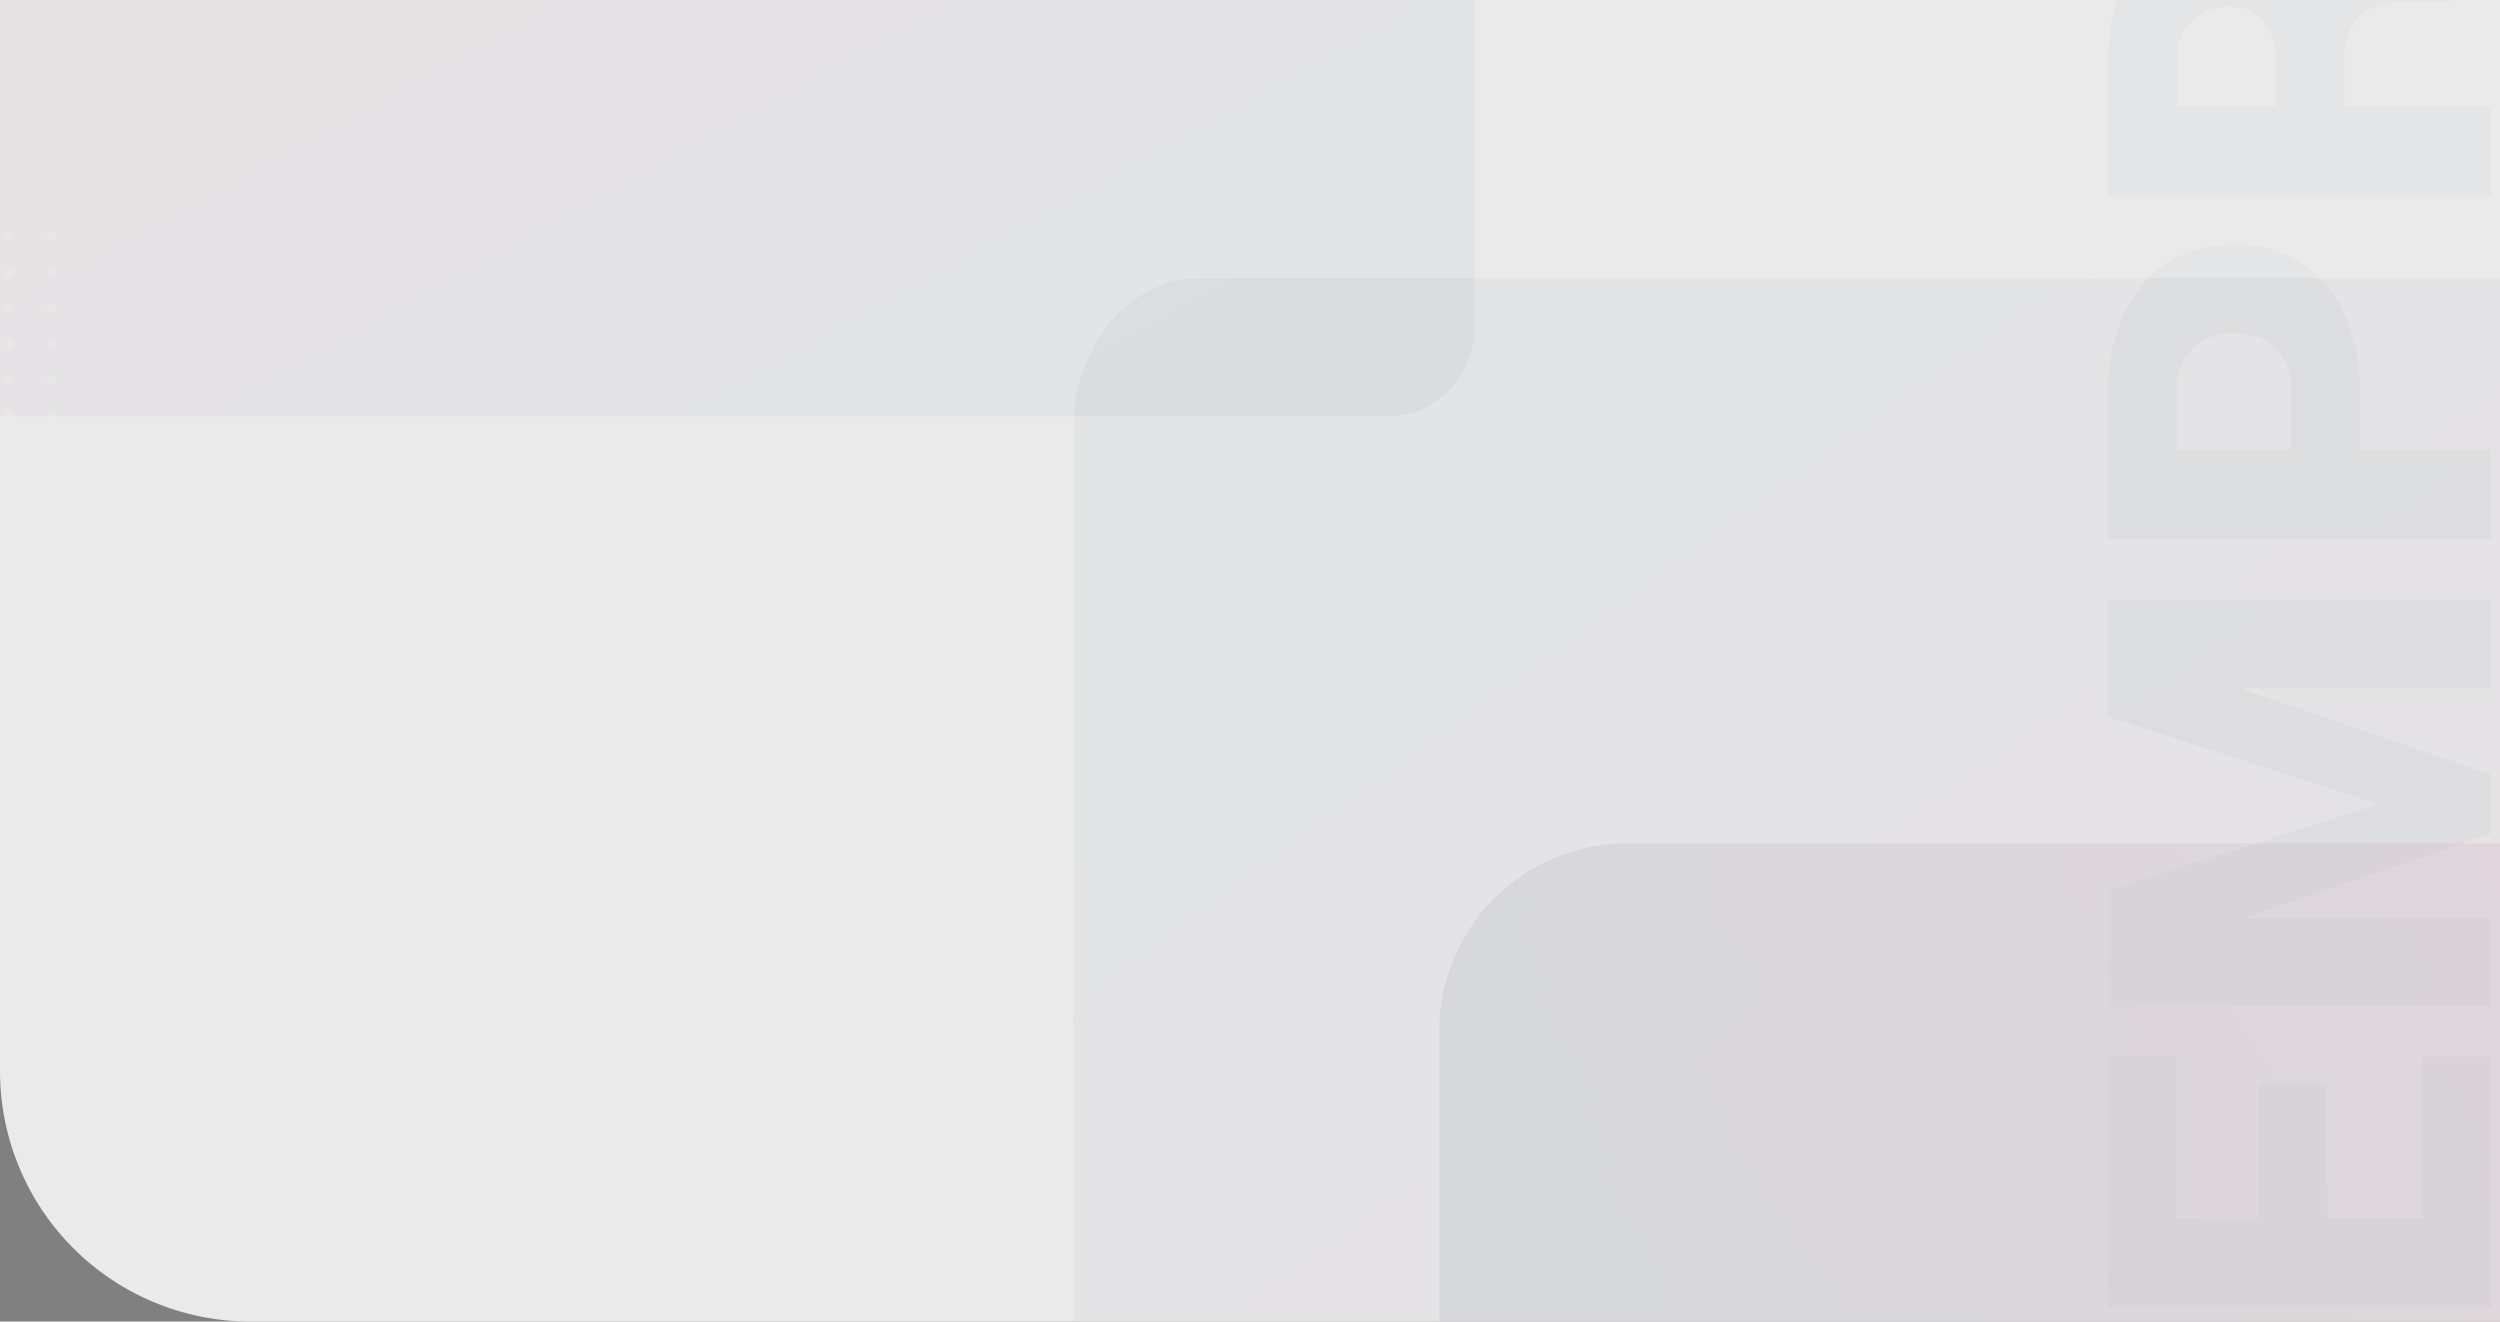 <svg xmlns="http://www.w3.org/2000/svg" xmlns:xlink="http://www.w3.org/1999/xlink" width="1328" height="702" viewBox="0 0 1328 702">
  <rect x="0" y="0" width="1328" height="702" fill="#808080" stroke="none"/>
  <defs>
    <linearGradient id="linear-gradient" x1="1.044" y1="0.13" x2="0.1" y2="0.871" gradientUnits="objectBoundingBox">
      <stop offset="0" stop-color="#ad1457"/>
      <stop offset="1" stop-color="#023055"/>
    </linearGradient>
    <clipPath id="clip-path">
      <path id="Trazado_143612" data-name="Trazado 143612" d="M0,0H1328V701.908H90.545C40.539,701.908,0,646.123,0,577.309Z" transform="translate(0 0)" fill="url(#linear-gradient)"/>
    </clipPath>
    <linearGradient id="linear-gradient-2" x1="1.044" y1="0.87" x2="0.1" y2="0.129" xlink:href="#linear-gradient"/>
    <linearGradient id="linear-gradient-3" x1="1.126" y1="0" x2="0.229" y2="0.618" xlink:href="#linear-gradient"/>
    <linearGradient id="linear-gradient-4" x1="-0.044" y1="0.13" x2="0.9" y2="0.871" xlink:href="#linear-gradient"/>
  </defs>
  <g id="Grupo_126941" data-name="Grupo 126941" transform="translate(-136 -5067)">
    <path id="Trazado_143613" data-name="Trazado 143613" d="M0,0H1328V702H133A133,133,0,0,1,0,569Z" transform="translate(136 5067)" fill="#f6f6f6" opacity="0.891"/>
    <g id="Enmascarar_grupo_49" data-name="Enmascarar grupo 49" transform="translate(136 5067)" opacity="0.344" clip-path="url(#clip-path)">
      <g id="Grupo_120595" data-name="Grupo 120595" transform="translate(-198.931 -78.415)" opacity="0.65">
        <path id="Trazado_143512" data-name="Trazado 143512" d="M0,567.8H981.771V0H66.939C29.97,0,0,35.723,0,79.79Z" transform="translate(769.161 226.157)" opacity="0.156" fill="url(#linear-gradient-2)" style="mix-blend-mode: multiply;isolation: isolate"/>
        <path id="Rectángulo_33928" data-name="Rectángulo 33928" d="M100,0H675.915a0,0,0,0,1,0,0V662.486a0,0,0,0,1,0,0H100a100,100,0,0,1-100-100V100A100,100,0,0,1,100,0Z" transform="translate(963.437 526.343)" opacity="0.316" fill="url(#linear-gradient-3)" style="mix-blend-mode: multiply;isolation: isolate"/>
        <path id="Trazado_143513" data-name="Trazado 143513" d="M118.749,116.237H47.165V166.89h85.817v36.281H0V0H133.122V36.281H47.165V79.957h71.584ZM266.8,142.192h.837L313.548,0h62.375V203.171H328.757V72.282l-.837-.14L283.128,203.171H251.452L207.5,74.1l-.837.14V203.171H159.495V0h61.816ZM455.46,133.54v69.631H408.3V0H485.88q36.141,0,57.351,18.419t21.21,48.421q0,30-21.21,48.351T485.88,133.54Zm0-36.281h30.42q15.35,0,23.443-8.442t8.093-21.7q0-13.535-8.024-22.187T485.88,36.281H455.46ZM637.7,125.307v77.864H590.535V0h70.747q35.3,0,55.956,16.326T737.89,60.979q0,15.768-8.3,27.071T705.1,106.469q18.7,5.3,26.862,17.652t8.163,30.769v12.838a81.006,81.006,0,0,0,2.372,18.14q2.372,10.186,8.233,14.512v2.791h-48.7q-5.582-4.326-7.256-15.21a135.206,135.206,0,0,1-1.674-20.512v-12.28q0-14.512-7.675-22.187t-22.466-7.675Zm0-36.281h23.862q14.233,0,21.768-6.489t7.535-18.629q0-12.419-7.745-20.024t-21.838-7.6H637.7ZM772.775,203.171v0Z" transform="translate(1318.873 772.775) rotate(-90)" fill="#023055" opacity="0.146"/>
        <path id="Trazado_143514" data-name="Trazado 143514" d="M676.707,0H-113.47V346.359H630.614c25.456,0,46.092-21.791,46.092-48.672Z" transform="translate(305.866 -46.829)" opacity="0.156" fill="url(#linear-gradient-4)" style="mix-blend-mode: multiply;isolation: isolate"/>
        <g id="Grupo_120594" data-name="Grupo 120594" transform="translate(0 201.555)" opacity="0.267">
          <g id="Grupo_120582" data-name="Grupo 120582" transform="translate(0)">
            <path id="Trazado_143515" data-name="Trazado 143515" d="M419.182,52.6a2.486,2.486,0,1,1-2.485-2.374A2.431,2.431,0,0,1,419.182,52.6Z" transform="translate(-414.214 -50.224)" fill="#fff"/>
            <path id="Trazado_143516" data-name="Trazado 143516" d="M427.627,52.6a2.486,2.486,0,1,1-2.482-2.374A2.43,2.43,0,0,1,427.627,52.6Z" transform="translate(-400.308 -50.224)" fill="#fff"/>
            <path id="Trazado_143517" data-name="Trazado 143517" d="M436.074,52.6a2.486,2.486,0,1,1-2.482-2.374A2.431,2.431,0,0,1,436.074,52.6Z" transform="translate(-386.401 -50.224)" fill="#fff"/>
            <path id="Trazado_143518" data-name="Trazado 143518" d="M444.52,52.6a2.486,2.486,0,1,1-2.485-2.374A2.431,2.431,0,0,1,444.52,52.6Z" transform="translate(-372.493 -50.224)" fill="#fff"/>
            <path id="Trazado_143519" data-name="Trazado 143519" d="M452.966,52.6a2.486,2.486,0,1,1-2.483-2.374A2.431,2.431,0,0,1,452.966,52.6Z" transform="translate(-358.587 -50.224)" fill="#fff"/>
            <path id="Trazado_143520" data-name="Trazado 143520" d="M461.412,52.6a2.486,2.486,0,1,1-2.482-2.374A2.43,2.43,0,0,1,461.412,52.6Z" transform="translate(-344.68 -50.224)" fill="#fff"/>
            <path id="Trazado_143521" data-name="Trazado 143521" d="M469.859,52.6a2.486,2.486,0,1,1-2.485-2.374A2.433,2.433,0,0,1,469.859,52.6Z" transform="translate(-330.772 -50.224)" fill="#fff"/>
            <path id="Trazado_143522" data-name="Trazado 143522" d="M478.305,52.6a2.486,2.486,0,1,1-2.482-2.374A2.431,2.431,0,0,1,478.305,52.6Z" transform="translate(-316.866 -50.224)" fill="#fff"/>
            <path id="Trazado_143523" data-name="Trazado 143523" d="M486.752,52.6a2.486,2.486,0,1,1-2.482-2.374A2.431,2.431,0,0,1,486.752,52.6Z" transform="translate(-302.96 -50.224)" fill="#fff"/>
            <path id="Trazado_143524" data-name="Trazado 143524" d="M495.2,52.6a2.486,2.486,0,1,1-2.485-2.374A2.433,2.433,0,0,1,495.2,52.6Z" transform="translate(-289.051 -50.224)" fill="#fff"/>
            <path id="Trazado_143525" data-name="Trazado 143525" d="M503.644,52.6a2.486,2.486,0,1,1-2.485-2.374A2.431,2.431,0,0,1,503.644,52.6Z" transform="translate(-275.145 -50.224)" fill="#fff"/>
          </g>
          <g id="Grupo_120583" data-name="Grupo 120583" transform="translate(0 19.002)">
            <path id="Trazado_143526" data-name="Trazado 143526" d="M419.182,60.106a2.486,2.486,0,1,1-2.485-2.374A2.431,2.431,0,0,1,419.182,60.106Z" transform="translate(-414.214 -57.732)" fill="#fff"/>
            <path id="Trazado_143527" data-name="Trazado 143527" d="M427.627,60.106a2.486,2.486,0,1,1-2.482-2.374A2.43,2.43,0,0,1,427.627,60.106Z" transform="translate(-400.308 -57.732)" fill="#fff"/>
            <path id="Trazado_143528" data-name="Trazado 143528" d="M436.074,60.106a2.486,2.486,0,1,1-2.482-2.374A2.431,2.431,0,0,1,436.074,60.106Z" transform="translate(-386.401 -57.732)" fill="#fff"/>
            <path id="Trazado_143529" data-name="Trazado 143529" d="M444.52,60.106a2.486,2.486,0,1,1-2.485-2.374A2.431,2.431,0,0,1,444.52,60.106Z" transform="translate(-372.493 -57.732)" fill="#fff"/>
            <path id="Trazado_143530" data-name="Trazado 143530" d="M452.966,60.106a2.486,2.486,0,1,1-2.483-2.374A2.431,2.431,0,0,1,452.966,60.106Z" transform="translate(-358.587 -57.732)" fill="#fff"/>
            <path id="Trazado_143531" data-name="Trazado 143531" d="M461.412,60.106a2.486,2.486,0,1,1-2.482-2.374A2.43,2.43,0,0,1,461.412,60.106Z" transform="translate(-344.68 -57.732)" fill="#fff"/>
            <path id="Trazado_143532" data-name="Trazado 143532" d="M469.859,60.106a2.486,2.486,0,1,1-2.485-2.374A2.433,2.433,0,0,1,469.859,60.106Z" transform="translate(-330.772 -57.732)" fill="#fff"/>
            <path id="Trazado_143533" data-name="Trazado 143533" d="M478.305,60.106a2.486,2.486,0,1,1-2.482-2.374A2.431,2.431,0,0,1,478.305,60.106Z" transform="translate(-316.866 -57.732)" fill="#fff"/>
            <path id="Trazado_143534" data-name="Trazado 143534" d="M486.752,60.106a2.486,2.486,0,1,1-2.482-2.374A2.431,2.431,0,0,1,486.752,60.106Z" transform="translate(-302.96 -57.732)" fill="#fff"/>
            <path id="Trazado_143535" data-name="Trazado 143535" d="M495.2,60.106a2.486,2.486,0,1,1-2.485-2.374A2.433,2.433,0,0,1,495.2,60.106Z" transform="translate(-289.051 -57.732)" fill="#fff"/>
            <path id="Trazado_143536" data-name="Trazado 143536" d="M503.644,60.106a2.486,2.486,0,1,1-2.485-2.374A2.431,2.431,0,0,1,503.644,60.106Z" transform="translate(-275.145 -57.732)" fill="#fff"/>
          </g>
          <g id="Grupo_120584" data-name="Grupo 120584" transform="translate(0 38.003)">
            <ellipse id="Elipse_4789" data-name="Elipse 4789" cx="2.484" cy="2.375" rx="2.484" ry="2.375" fill="#fff"/>
            <path id="Trazado_143537" data-name="Trazado 143537" d="M427.627,67.614a2.486,2.486,0,1,1-2.482-2.374A2.432,2.432,0,0,1,427.627,67.614Z" transform="translate(-400.307 -65.239)" fill="#fff"/>
            <ellipse id="Elipse_4790" data-name="Elipse 4790" cx="2.484" cy="2.375" rx="2.484" ry="2.375" transform="translate(44.706)" fill="#fff"/>
            <path id="Trazado_143538" data-name="Trazado 143538" d="M444.52,67.614a2.486,2.486,0,1,1-2.485-2.374A2.433,2.433,0,0,1,444.52,67.614Z" transform="translate(-372.493 -65.239)" fill="#fff"/>
            <path id="Trazado_143539" data-name="Trazado 143539" d="M452.966,67.614a2.486,2.486,0,1,1-2.483-2.374A2.432,2.432,0,0,1,452.966,67.614Z" transform="translate(-358.586 -65.239)" fill="#fff"/>
            <ellipse id="Elipse_4791" data-name="Elipse 4791" cx="2.484" cy="2.375" rx="2.484" ry="2.375" transform="translate(111.766)" fill="#fff"/>
            <path id="Trazado_143540" data-name="Trazado 143540" d="M469.859,67.614a2.486,2.486,0,1,1-2.485-2.374A2.435,2.435,0,0,1,469.859,67.614Z" transform="translate(-330.772 -65.239)" fill="#fff"/>
            <ellipse id="Elipse_4792" data-name="Elipse 4792" cx="2.484" cy="2.375" rx="2.484" ry="2.375" transform="translate(156.473)" fill="#fff"/>
            <ellipse id="Elipse_4793" data-name="Elipse 4793" cx="2.484" cy="2.375" rx="2.484" ry="2.375" transform="translate(178.826)" fill="#fff"/>
            <path id="Trazado_143541" data-name="Trazado 143541" d="M495.2,67.614a2.486,2.486,0,1,1-2.485-2.374A2.435,2.435,0,0,1,495.2,67.614Z" transform="translate(-289.051 -65.239)" fill="#fff"/>
            <path id="Trazado_143542" data-name="Trazado 143542" d="M503.644,67.614a2.486,2.486,0,1,1-2.485-2.374A2.433,2.433,0,0,1,503.644,67.614Z" transform="translate(-275.145 -65.239)" fill="#fff"/>
          </g>
          <g id="Grupo_120585" data-name="Grupo 120585" transform="translate(0 57.004)">
            <ellipse id="Elipse_4794" data-name="Elipse 4794" cx="2.484" cy="2.375" rx="2.484" ry="2.375" transform="translate(0 0.001)" fill="#fff"/>
            <path id="Trazado_143543" data-name="Trazado 143543" d="M427.627,75.124a2.486,2.486,0,1,1-2.482-2.377A2.43,2.43,0,0,1,427.627,75.124Z" transform="translate(-400.307 -72.747)" fill="#fff"/>
            <ellipse id="Elipse_4795" data-name="Elipse 4795" cx="2.484" cy="2.375" rx="2.484" ry="2.375" transform="translate(44.706 0.001)" fill="#fff"/>
            <path id="Trazado_143544" data-name="Trazado 143544" d="M444.52,75.124a2.486,2.486,0,1,1-2.485-2.377A2.431,2.431,0,0,1,444.52,75.124Z" transform="translate(-372.493 -72.747)" fill="#fff"/>
            <path id="Trazado_143545" data-name="Trazado 143545" d="M452.966,75.124a2.486,2.486,0,1,1-2.483-2.377A2.43,2.43,0,0,1,452.966,75.124Z" transform="translate(-358.586 -72.747)" fill="#fff"/>
            <ellipse id="Elipse_4796" data-name="Elipse 4796" cx="2.484" cy="2.375" rx="2.484" ry="2.375" transform="translate(111.766 0.001)" fill="#fff"/>
            <path id="Trazado_143546" data-name="Trazado 143546" d="M469.859,75.124a2.486,2.486,0,1,1-2.485-2.377A2.432,2.432,0,0,1,469.859,75.124Z" transform="translate(-330.772 -72.747)" fill="#fff"/>
            <ellipse id="Elipse_4797" data-name="Elipse 4797" cx="2.484" cy="2.375" rx="2.484" ry="2.375" transform="translate(156.473 0.001)" fill="#fff"/>
            <ellipse id="Elipse_4798" data-name="Elipse 4798" cx="2.484" cy="2.375" rx="2.484" ry="2.375" transform="translate(178.826 0.001)" fill="#fff"/>
            <path id="Trazado_143547" data-name="Trazado 143547" d="M495.2,75.124a2.486,2.486,0,1,1-2.485-2.377A2.432,2.432,0,0,1,495.2,75.124Z" transform="translate(-289.051 -72.747)" fill="#fff"/>
            <path id="Trazado_143548" data-name="Trazado 143548" d="M503.644,75.124a2.486,2.486,0,1,1-2.485-2.377A2.431,2.431,0,0,1,503.644,75.124Z" transform="translate(-275.145 -72.747)" fill="#fff"/>
          </g>
          <g id="Grupo_120586" data-name="Grupo 120586" transform="translate(0 76.006)">
            <path id="Trazado_143549" data-name="Trazado 143549" d="M419.182,82.632a2.486,2.486,0,1,1-2.485-2.377A2.431,2.431,0,0,1,419.182,82.632Z" transform="translate(-414.214 -80.255)" fill="#fff"/>
            <path id="Trazado_143550" data-name="Trazado 143550" d="M427.627,82.632a2.486,2.486,0,1,1-2.482-2.377A2.43,2.43,0,0,1,427.627,82.632Z" transform="translate(-400.308 -80.255)" fill="#fff"/>
            <path id="Trazado_143551" data-name="Trazado 143551" d="M436.074,82.632a2.486,2.486,0,1,1-2.482-2.377A2.43,2.43,0,0,1,436.074,82.632Z" transform="translate(-386.401 -80.255)" fill="#fff"/>
            <path id="Trazado_143552" data-name="Trazado 143552" d="M444.52,82.632a2.486,2.486,0,1,1-2.485-2.377A2.431,2.431,0,0,1,444.52,82.632Z" transform="translate(-372.493 -80.255)" fill="#fff"/>
            <path id="Trazado_143553" data-name="Trazado 143553" d="M452.966,82.632a2.486,2.486,0,1,1-2.483-2.377A2.43,2.43,0,0,1,452.966,82.632Z" transform="translate(-358.587 -80.255)" fill="#fff"/>
            <path id="Trazado_143554" data-name="Trazado 143554" d="M461.412,82.632a2.486,2.486,0,1,1-2.482-2.377A2.43,2.43,0,0,1,461.412,82.632Z" transform="translate(-344.68 -80.255)" fill="#fff"/>
            <path id="Trazado_143555" data-name="Trazado 143555" d="M469.859,82.632a2.486,2.486,0,1,1-2.485-2.377A2.432,2.432,0,0,1,469.859,82.632Z" transform="translate(-330.772 -80.255)" fill="#fff"/>
            <path id="Trazado_143556" data-name="Trazado 143556" d="M478.305,82.632a2.486,2.486,0,1,1-2.482-2.377A2.43,2.43,0,0,1,478.305,82.632Z" transform="translate(-316.866 -80.255)" fill="#fff"/>
            <path id="Trazado_143557" data-name="Trazado 143557" d="M486.752,82.632a2.486,2.486,0,1,1-2.482-2.377A2.43,2.43,0,0,1,486.752,82.632Z" transform="translate(-302.96 -80.255)" fill="#fff"/>
            <path id="Trazado_143558" data-name="Trazado 143558" d="M495.2,82.632a2.486,2.486,0,1,1-2.485-2.377A2.432,2.432,0,0,1,495.2,82.632Z" transform="translate(-289.051 -80.255)" fill="#fff"/>
            <path id="Trazado_143559" data-name="Trazado 143559" d="M503.644,82.632a2.486,2.486,0,1,1-2.485-2.377A2.431,2.431,0,0,1,503.644,82.632Z" transform="translate(-275.145 -80.255)" fill="#fff"/>
          </g>
          <g id="Grupo_120587" data-name="Grupo 120587" transform="translate(0 95.008)">
            <ellipse id="Elipse_4799" data-name="Elipse 4799" cx="2.484" cy="2.375" rx="2.484" ry="2.375" transform="translate(0 0)" fill="#fff"/>
            <path id="Trazado_143560" data-name="Trazado 143560" d="M427.627,90.14a2.486,2.486,0,1,1-2.482-2.377A2.43,2.43,0,0,1,427.627,90.14Z" transform="translate(-400.307 -87.763)" fill="#fff"/>
            <ellipse id="Elipse_4800" data-name="Elipse 4800" cx="2.484" cy="2.375" rx="2.484" ry="2.375" transform="translate(44.706 0)" fill="#fff"/>
            <path id="Trazado_143561" data-name="Trazado 143561" d="M444.52,90.14a2.486,2.486,0,1,1-2.485-2.377A2.431,2.431,0,0,1,444.52,90.14Z" transform="translate(-372.493 -87.763)" fill="#fff"/>
            <path id="Trazado_143562" data-name="Trazado 143562" d="M452.966,90.14a2.486,2.486,0,1,1-2.483-2.377A2.43,2.43,0,0,1,452.966,90.14Z" transform="translate(-358.586 -87.763)" fill="#fff"/>
            <ellipse id="Elipse_4801" data-name="Elipse 4801" cx="2.484" cy="2.375" rx="2.484" ry="2.375" transform="translate(111.766 0)" fill="#fff"/>
            <path id="Trazado_143563" data-name="Trazado 143563" d="M469.859,90.14a2.486,2.486,0,1,1-2.485-2.377A2.432,2.432,0,0,1,469.859,90.14Z" transform="translate(-330.772 -87.763)" fill="#fff"/>
            <ellipse id="Elipse_4802" data-name="Elipse 4802" cx="2.484" cy="2.375" rx="2.484" ry="2.375" transform="translate(156.473 0)" fill="#fff"/>
            <ellipse id="Elipse_4803" data-name="Elipse 4803" cx="2.484" cy="2.375" rx="2.484" ry="2.375" transform="translate(178.826 0)" fill="#fff"/>
            <path id="Trazado_143564" data-name="Trazado 143564" d="M495.2,90.14a2.486,2.486,0,1,1-2.485-2.377A2.432,2.432,0,0,1,495.2,90.14Z" transform="translate(-289.051 -87.763)" fill="#fff"/>
            <path id="Trazado_143565" data-name="Trazado 143565" d="M503.644,90.14a2.486,2.486,0,1,1-2.485-2.377A2.431,2.431,0,0,1,503.644,90.14Z" transform="translate(-275.145 -87.763)" fill="#fff"/>
          </g>
          <g id="Grupo_120588" data-name="Grupo 120588" transform="translate(0 114.01)">
            <ellipse id="Elipse_4804" data-name="Elipse 4804" cx="2.484" cy="2.375" rx="2.484" ry="2.375" fill="#fff"/>
            <path id="Trazado_143566" data-name="Trazado 143566" d="M427.627,97.645a2.486,2.486,0,1,1-2.482-2.374A2.43,2.43,0,0,1,427.627,97.645Z" transform="translate(-400.307 -95.271)" fill="#fff"/>
            <ellipse id="Elipse_4805" data-name="Elipse 4805" cx="2.484" cy="2.375" rx="2.484" ry="2.375" transform="translate(44.706)" fill="#fff"/>
            <path id="Trazado_143567" data-name="Trazado 143567" d="M444.52,97.645a2.486,2.486,0,1,1-2.485-2.374A2.431,2.431,0,0,1,444.52,97.645Z" transform="translate(-372.493 -95.271)" fill="#fff"/>
            <path id="Trazado_143568" data-name="Trazado 143568" d="M452.966,97.645a2.486,2.486,0,1,1-2.483-2.374A2.431,2.431,0,0,1,452.966,97.645Z" transform="translate(-358.586 -95.271)" fill="#fff"/>
            <ellipse id="Elipse_4806" data-name="Elipse 4806" cx="2.484" cy="2.375" rx="2.484" ry="2.375" transform="translate(111.766)" fill="#fff"/>
            <path id="Trazado_143569" data-name="Trazado 143569" d="M469.859,97.645a2.486,2.486,0,1,1-2.485-2.374A2.433,2.433,0,0,1,469.859,97.645Z" transform="translate(-330.772 -95.271)" fill="#fff"/>
            <ellipse id="Elipse_4807" data-name="Elipse 4807" cx="2.484" cy="2.375" rx="2.484" ry="2.375" transform="translate(156.473)" fill="#fff"/>
            <ellipse id="Elipse_4808" data-name="Elipse 4808" cx="2.484" cy="2.375" rx="2.484" ry="2.375" transform="translate(178.826)" fill="#fff"/>
            <path id="Trazado_143570" data-name="Trazado 143570" d="M495.2,97.645a2.486,2.486,0,1,1-2.485-2.374A2.433,2.433,0,0,1,495.2,97.645Z" transform="translate(-289.051 -95.271)" fill="#fff"/>
            <path id="Trazado_143571" data-name="Trazado 143571" d="M503.644,97.645a2.486,2.486,0,1,1-2.485-2.374A2.431,2.431,0,0,1,503.644,97.645Z" transform="translate(-275.145 -95.271)" fill="#fff"/>
          </g>
          <g id="Grupo_120589" data-name="Grupo 120589" transform="translate(0 133.013)">
            <path id="Trazado_143572" data-name="Trazado 143572" d="M419.182,105.153a2.486,2.486,0,1,1-2.485-2.374A2.431,2.431,0,0,1,419.182,105.153Z" transform="translate(-414.214 -102.779)" fill="#fff"/>
            <path id="Trazado_143573" data-name="Trazado 143573" d="M427.627,105.153a2.486,2.486,0,1,1-2.482-2.374A2.43,2.43,0,0,1,427.627,105.153Z" transform="translate(-400.308 -102.779)" fill="#fff"/>
            <path id="Trazado_143574" data-name="Trazado 143574" d="M436.074,105.153a2.486,2.486,0,1,1-2.482-2.374A2.431,2.431,0,0,1,436.074,105.153Z" transform="translate(-386.401 -102.779)" fill="#fff"/>
            <path id="Trazado_143575" data-name="Trazado 143575" d="M444.52,105.153a2.486,2.486,0,1,1-2.485-2.374A2.431,2.431,0,0,1,444.52,105.153Z" transform="translate(-372.493 -102.779)" fill="#fff"/>
            <path id="Trazado_143576" data-name="Trazado 143576" d="M452.966,105.153a2.486,2.486,0,1,1-2.483-2.374A2.431,2.431,0,0,1,452.966,105.153Z" transform="translate(-358.587 -102.779)" fill="#fff"/>
            <path id="Trazado_143577" data-name="Trazado 143577" d="M461.412,105.153a2.486,2.486,0,1,1-2.482-2.374A2.43,2.43,0,0,1,461.412,105.153Z" transform="translate(-344.68 -102.779)" fill="#fff"/>
            <path id="Trazado_143578" data-name="Trazado 143578" d="M469.859,105.153a2.486,2.486,0,1,1-2.485-2.374A2.433,2.433,0,0,1,469.859,105.153Z" transform="translate(-330.772 -102.779)" fill="#fff"/>
            <path id="Trazado_143579" data-name="Trazado 143579" d="M478.305,105.153a2.486,2.486,0,1,1-2.482-2.374A2.431,2.431,0,0,1,478.305,105.153Z" transform="translate(-316.866 -102.779)" fill="#fff"/>
            <path id="Trazado_143580" data-name="Trazado 143580" d="M486.752,105.153a2.486,2.486,0,1,1-2.482-2.374A2.431,2.431,0,0,1,486.752,105.153Z" transform="translate(-302.96 -102.779)" fill="#fff"/>
            <path id="Trazado_143581" data-name="Trazado 143581" d="M495.2,105.153a2.486,2.486,0,1,1-2.485-2.374A2.433,2.433,0,0,1,495.2,105.153Z" transform="translate(-289.051 -102.779)" fill="#fff"/>
            <path id="Trazado_143582" data-name="Trazado 143582" d="M503.644,105.153a2.486,2.486,0,1,1-2.485-2.374A2.431,2.431,0,0,1,503.644,105.153Z" transform="translate(-275.145 -102.779)" fill="#fff"/>
          </g>
          <g id="Grupo_120590" data-name="Grupo 120590" transform="translate(0 152.014)">
            <ellipse id="Elipse_4809" data-name="Elipse 4809" cx="2.484" cy="2.375" rx="2.484" ry="2.375" fill="#fff"/>
            <path id="Trazado_143583" data-name="Trazado 143583" d="M427.627,112.661a2.486,2.486,0,1,1-2.482-2.374A2.432,2.432,0,0,1,427.627,112.661Z" transform="translate(-400.307 -110.286)" fill="#fff"/>
            <ellipse id="Elipse_4810" data-name="Elipse 4810" cx="2.484" cy="2.375" rx="2.484" ry="2.375" transform="translate(44.706)" fill="#fff"/>
            <path id="Trazado_143584" data-name="Trazado 143584" d="M444.52,112.661a2.486,2.486,0,1,1-2.485-2.374A2.433,2.433,0,0,1,444.52,112.661Z" transform="translate(-372.493 -110.286)" fill="#fff"/>
            <path id="Trazado_143585" data-name="Trazado 143585" d="M452.966,112.661a2.486,2.486,0,1,1-2.483-2.374A2.432,2.432,0,0,1,452.966,112.661Z" transform="translate(-358.586 -110.286)" fill="#fff"/>
            <ellipse id="Elipse_4811" data-name="Elipse 4811" cx="2.484" cy="2.375" rx="2.484" ry="2.375" transform="translate(111.766)" fill="#fff"/>
            <path id="Trazado_143586" data-name="Trazado 143586" d="M469.859,112.661a2.486,2.486,0,1,1-2.485-2.374A2.435,2.435,0,0,1,469.859,112.661Z" transform="translate(-330.772 -110.286)" fill="#fff"/>
            <ellipse id="Elipse_4812" data-name="Elipse 4812" cx="2.484" cy="2.375" rx="2.484" ry="2.375" transform="translate(156.473)" fill="#fff"/>
            <ellipse id="Elipse_4813" data-name="Elipse 4813" cx="2.484" cy="2.375" rx="2.484" ry="2.375" transform="translate(178.826)" fill="#fff"/>
            <path id="Trazado_143587" data-name="Trazado 143587" d="M495.2,112.661a2.486,2.486,0,1,1-2.485-2.374A2.435,2.435,0,0,1,495.2,112.661Z" transform="translate(-289.051 -110.286)" fill="#fff"/>
            <path id="Trazado_143588" data-name="Trazado 143588" d="M503.644,112.661a2.486,2.486,0,1,1-2.485-2.374A2.433,2.433,0,0,1,503.644,112.661Z" transform="translate(-275.145 -110.286)" fill="#fff"/>
          </g>
          <g id="Grupo_120591" data-name="Grupo 120591" transform="translate(0 171.014)">
            <path id="Trazado_143589" data-name="Trazado 143589" d="M419.182,120.171a2.486,2.486,0,1,1-2.485-2.377A2.433,2.433,0,0,1,419.182,120.171Z" transform="translate(-414.214 -117.794)" fill="#fff"/>
            <path id="Trazado_143590" data-name="Trazado 143590" d="M427.627,120.171a2.486,2.486,0,1,1-2.482-2.377A2.432,2.432,0,0,1,427.627,120.171Z" transform="translate(-400.308 -117.794)" fill="#fff"/>
            <path id="Trazado_143591" data-name="Trazado 143591" d="M436.074,120.171a2.486,2.486,0,1,1-2.482-2.377A2.432,2.432,0,0,1,436.074,120.171Z" transform="translate(-386.401 -117.794)" fill="#fff"/>
            <path id="Trazado_143592" data-name="Trazado 143592" d="M444.52,120.171a2.486,2.486,0,1,1-2.485-2.377A2.433,2.433,0,0,1,444.52,120.171Z" transform="translate(-372.493 -117.794)" fill="#fff"/>
            <path id="Trazado_143593" data-name="Trazado 143593" d="M452.966,120.171a2.486,2.486,0,1,1-2.483-2.377A2.432,2.432,0,0,1,452.966,120.171Z" transform="translate(-358.587 -117.794)" fill="#fff"/>
            <path id="Trazado_143594" data-name="Trazado 143594" d="M461.412,120.171a2.486,2.486,0,1,1-2.482-2.377A2.432,2.432,0,0,1,461.412,120.171Z" transform="translate(-344.68 -117.794)" fill="#fff"/>
            <path id="Trazado_143595" data-name="Trazado 143595" d="M469.859,120.171a2.486,2.486,0,1,1-2.485-2.377A2.435,2.435,0,0,1,469.859,120.171Z" transform="translate(-330.772 -117.794)" fill="#fff"/>
            <path id="Trazado_143596" data-name="Trazado 143596" d="M478.305,120.171a2.486,2.486,0,1,1-2.482-2.377A2.432,2.432,0,0,1,478.305,120.171Z" transform="translate(-316.866 -117.794)" fill="#fff"/>
            <path id="Trazado_143597" data-name="Trazado 143597" d="M486.752,120.171a2.486,2.486,0,1,1-2.482-2.377A2.432,2.432,0,0,1,486.752,120.171Z" transform="translate(-302.96 -117.794)" fill="#fff"/>
            <path id="Trazado_143598" data-name="Trazado 143598" d="M495.2,120.171a2.486,2.486,0,1,1-2.485-2.377A2.435,2.435,0,0,1,495.2,120.171Z" transform="translate(-289.051 -117.794)" fill="#fff"/>
            <path id="Trazado_143599" data-name="Trazado 143599" d="M503.644,120.171a2.486,2.486,0,1,1-2.485-2.377A2.433,2.433,0,0,1,503.644,120.171Z" transform="translate(-275.145 -117.794)" fill="#fff"/>
          </g>
          <g id="Grupo_120592" data-name="Grupo 120592" transform="translate(0 190.017)">
            <ellipse id="Elipse_4814" data-name="Elipse 4814" cx="2.484" cy="2.375" rx="2.484" ry="2.375" transform="translate(0 0.001)" fill="#fff"/>
            <path id="Trazado_143600" data-name="Trazado 143600" d="M427.627,127.679a2.486,2.486,0,1,1-2.482-2.377A2.43,2.43,0,0,1,427.627,127.679Z" transform="translate(-400.307 -125.302)" fill="#fff"/>
            <ellipse id="Elipse_4815" data-name="Elipse 4815" cx="2.484" cy="2.375" rx="2.484" ry="2.375" transform="translate(44.706 0.001)" fill="#fff"/>
            <path id="Trazado_143601" data-name="Trazado 143601" d="M444.52,127.679a2.486,2.486,0,1,1-2.485-2.377A2.431,2.431,0,0,1,444.52,127.679Z" transform="translate(-372.493 -125.302)" fill="#fff"/>
            <path id="Trazado_143602" data-name="Trazado 143602" d="M452.966,127.679a2.486,2.486,0,1,1-2.483-2.377A2.43,2.43,0,0,1,452.966,127.679Z" transform="translate(-358.586 -125.302)" fill="#fff"/>
            <ellipse id="Elipse_4816" data-name="Elipse 4816" cx="2.484" cy="2.375" rx="2.484" ry="2.375" transform="translate(111.766 0.001)" fill="#fff"/>
            <path id="Trazado_143603" data-name="Trazado 143603" d="M469.859,127.679a2.486,2.486,0,1,1-2.485-2.377A2.432,2.432,0,0,1,469.859,127.679Z" transform="translate(-330.772 -125.302)" fill="#fff"/>
            <ellipse id="Elipse_4817" data-name="Elipse 4817" cx="2.484" cy="2.375" rx="2.484" ry="2.375" transform="translate(156.473 0.001)" fill="#fff"/>
            <ellipse id="Elipse_4818" data-name="Elipse 4818" cx="2.484" cy="2.375" rx="2.484" ry="2.375" transform="translate(178.826 0.001)" fill="#fff"/>
            <path id="Trazado_143604" data-name="Trazado 143604" d="M495.2,127.679a2.486,2.486,0,1,1-2.485-2.377A2.432,2.432,0,0,1,495.2,127.679Z" transform="translate(-289.051 -125.302)" fill="#fff"/>
            <path id="Trazado_143605" data-name="Trazado 143605" d="M503.644,127.679a2.486,2.486,0,1,1-2.485-2.377A2.431,2.431,0,0,1,503.644,127.679Z" transform="translate(-275.145 -125.302)" fill="#fff"/>
          </g>
          <g id="Grupo_120593" data-name="Grupo 120593" transform="translate(0 209.019)">
            <ellipse id="Elipse_4819" data-name="Elipse 4819" cx="2.484" cy="2.375" rx="2.484" ry="2.375" transform="translate(0 0)" fill="#fff"/>
            <path id="Trazado_143606" data-name="Trazado 143606" d="M427.627,135.187a2.486,2.486,0,1,1-2.482-2.377A2.43,2.43,0,0,1,427.627,135.187Z" transform="translate(-400.307 -132.81)" fill="#fff"/>
            <ellipse id="Elipse_4820" data-name="Elipse 4820" cx="2.484" cy="2.375" rx="2.484" ry="2.375" transform="translate(44.706 0)" fill="#fff"/>
            <path id="Trazado_143607" data-name="Trazado 143607" d="M444.52,135.187a2.486,2.486,0,1,1-2.485-2.377A2.431,2.431,0,0,1,444.52,135.187Z" transform="translate(-372.493 -132.81)" fill="#fff"/>
            <path id="Trazado_143608" data-name="Trazado 143608" d="M452.966,135.187a2.486,2.486,0,1,1-2.483-2.377A2.43,2.43,0,0,1,452.966,135.187Z" transform="translate(-358.586 -132.81)" fill="#fff"/>
            <ellipse id="Elipse_4821" data-name="Elipse 4821" cx="2.484" cy="2.375" rx="2.484" ry="2.375" transform="translate(111.766 0)" fill="#fff"/>
            <path id="Trazado_143609" data-name="Trazado 143609" d="M469.859,135.187a2.486,2.486,0,1,1-2.485-2.377A2.432,2.432,0,0,1,469.859,135.187Z" transform="translate(-330.772 -132.81)" fill="#fff"/>
            <ellipse id="Elipse_4822" data-name="Elipse 4822" cx="2.484" cy="2.375" rx="2.484" ry="2.375" transform="translate(156.473 0)" fill="#fff"/>
            <ellipse id="Elipse_4823" data-name="Elipse 4823" cx="2.484" cy="2.375" rx="2.484" ry="2.375" transform="translate(178.826 0)" fill="#fff"/>
            <path id="Trazado_143610" data-name="Trazado 143610" d="M495.2,135.187a2.486,2.486,0,1,1-2.485-2.377A2.432,2.432,0,0,1,495.2,135.187Z" transform="translate(-289.051 -132.81)" fill="#fff"/>
            <path id="Trazado_143611" data-name="Trazado 143611" d="M503.644,135.187a2.486,2.486,0,1,1-2.485-2.377A2.431,2.431,0,0,1,503.644,135.187Z" transform="translate(-275.145 -132.81)" fill="#fff"/>
          </g>
        </g>
      </g>
    </g>
  </g>
</svg>
